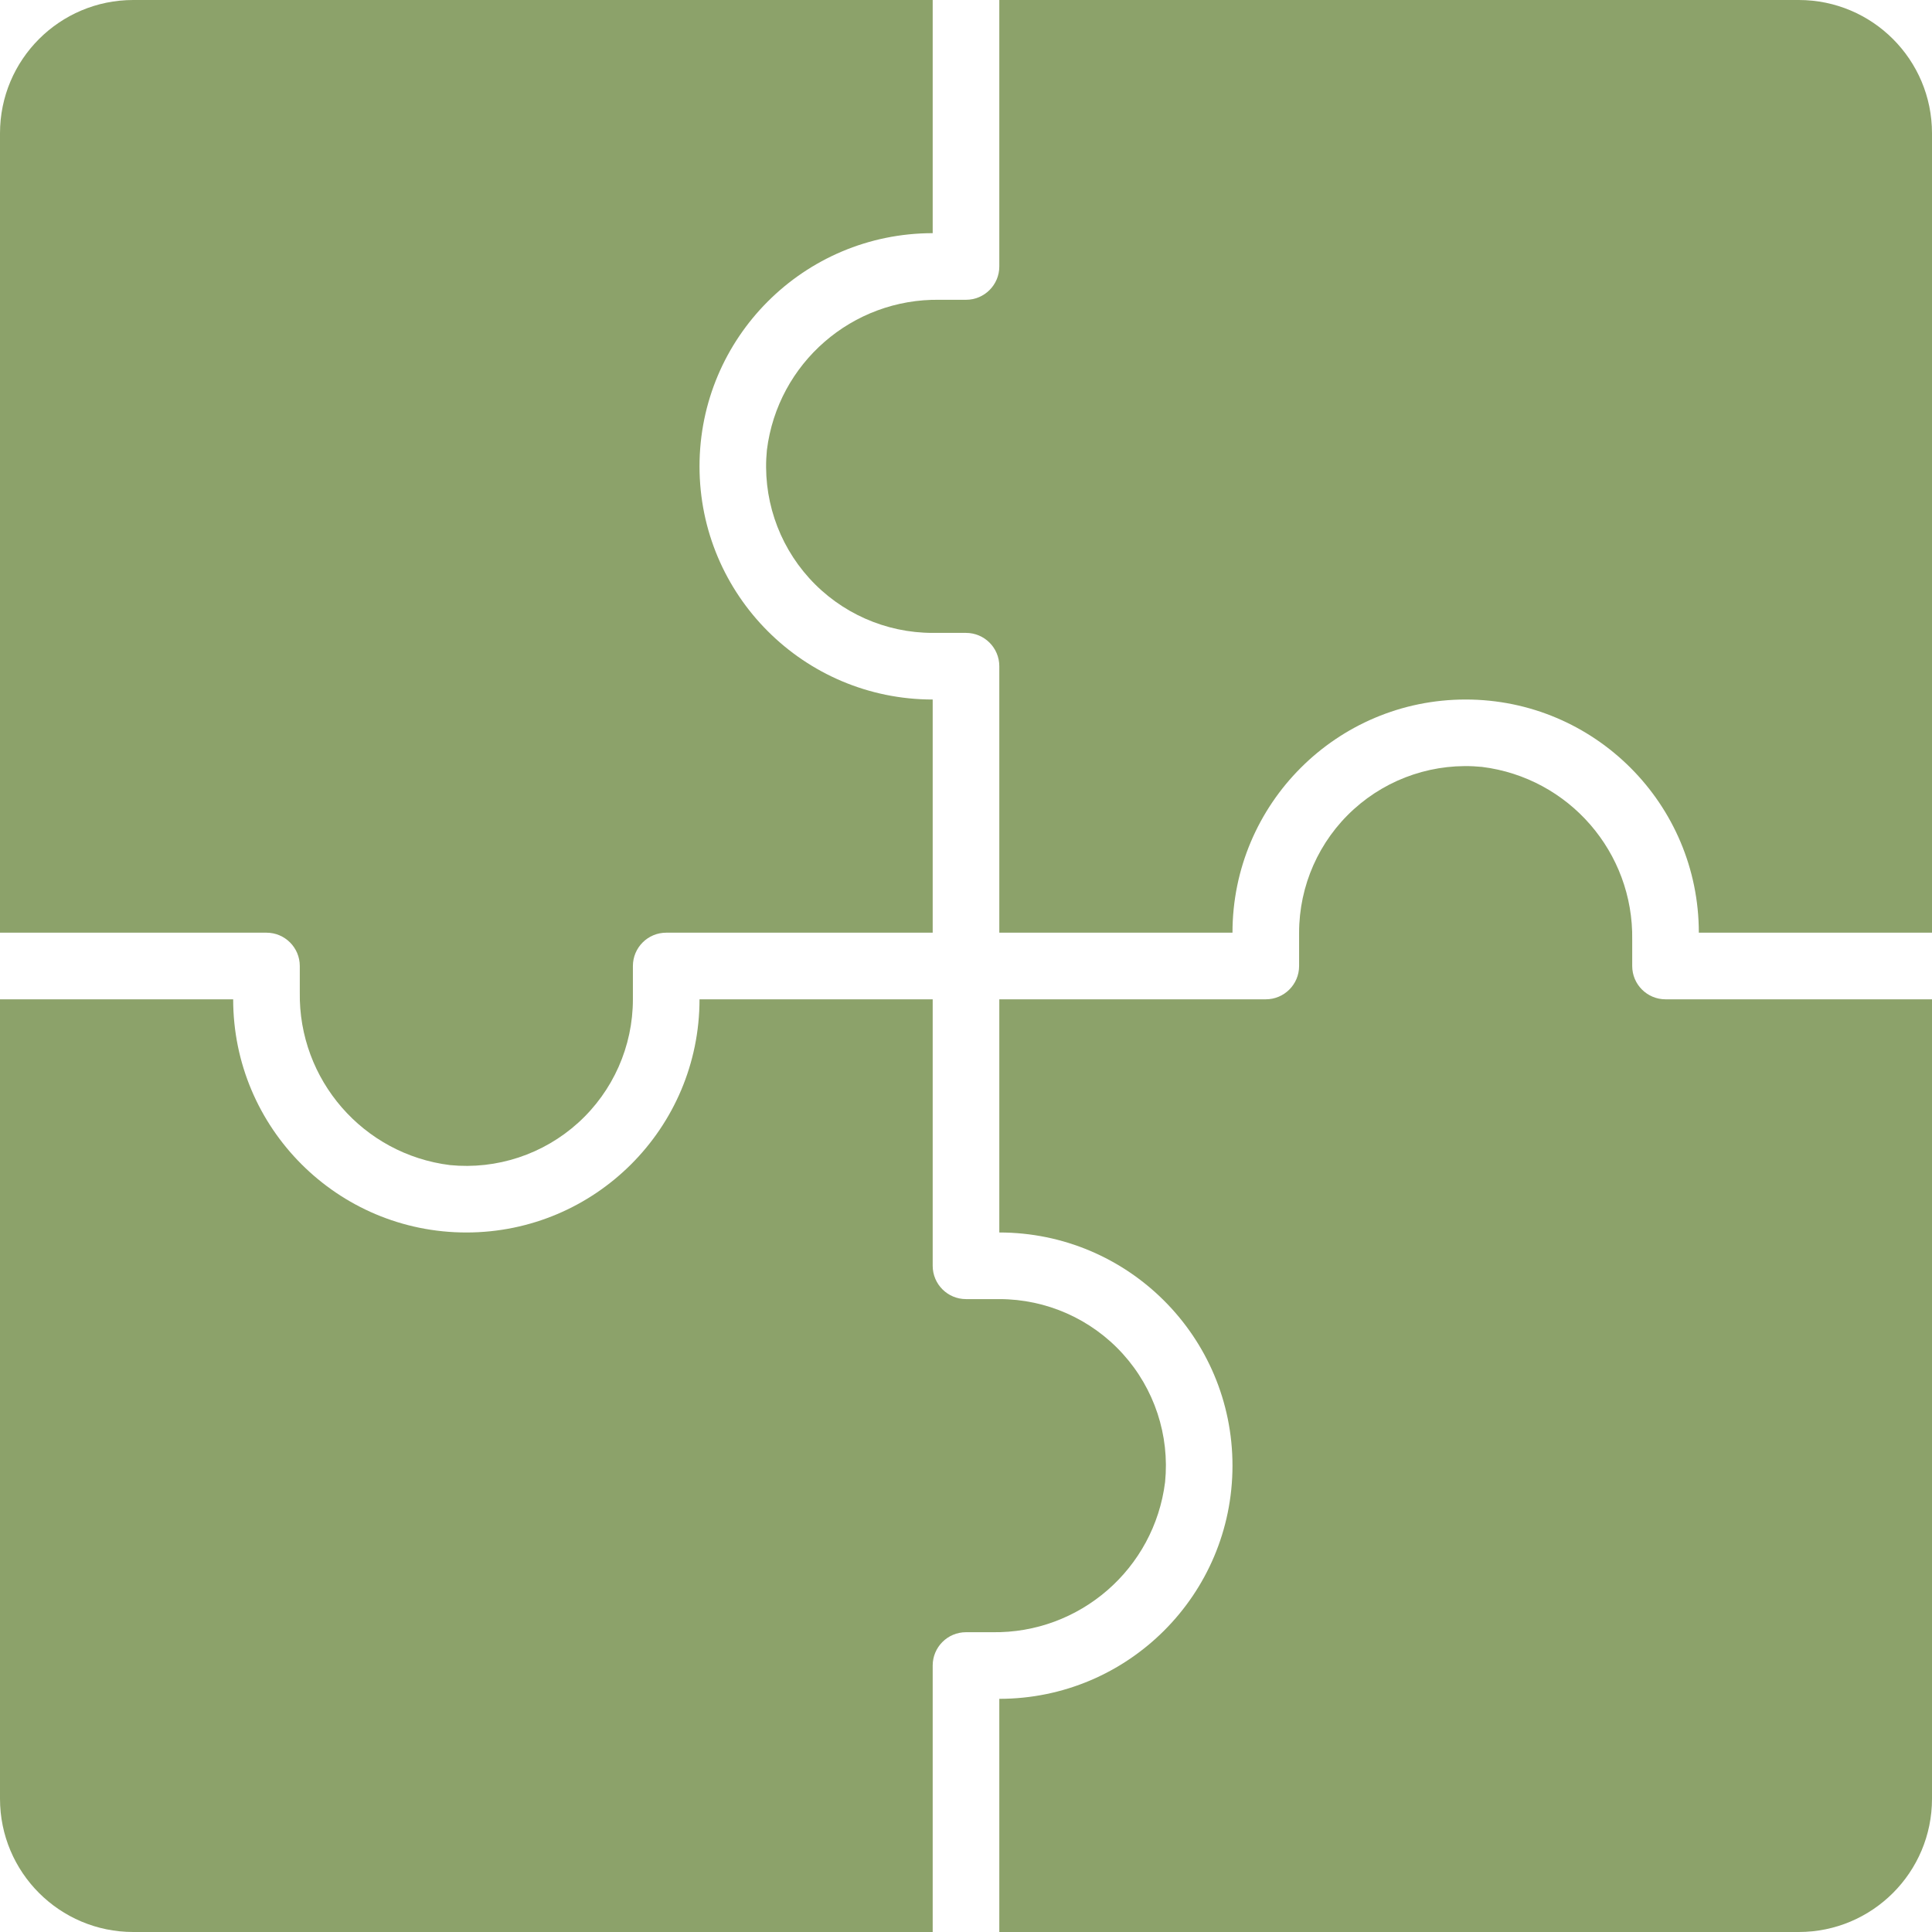 <?xml version="1.0" encoding="UTF-8"?>
<svg width="58px" height="58px" viewBox="0 0 58 58" version="1.1" xmlns="http://www.w3.org/2000/svg" xmlns:xlink="http://www.w3.org/1999/xlink">
    <!-- Generator: Sketch 53.2 (72643) - https://sketchapp.com -->
    <title>app-services</title>
    <desc>Created with Sketch.</desc>
    <g id="Page-1" stroke="none" stroke-width="1" fill="none" fill-rule="evenodd">
        <g id="Features" transform="translate(-1079, -12300)" fill="#8CA26A" fill-rule="nonzero">
            <g id="Group-14" transform="translate(0, 12022)">
                <g id="app-services" transform="translate(1079, 278)">
                    <path d="M19,30 C19,31.412 18.404,32.758 17.358,33.706 C16.312,34.654 14.914,35.116 13.509,34.977 C10.9,34.652 8.956,32.413 9,29.785 L9,29 C9,28.448 8.552,28 8,28 L0,28 L0,4 C-4.4408921e-16,1.791 1.791,4.4408921e-16 4,0 L28,0 L28,7 C24.134,7 21,10.134 21,14 C21,17.866 24.134,21 28,21 L28,28 L20,28 C19.448,28 19,28.448 19,29 L19,30 Z" id="Path"></path>
                    <path d="M30,39 C31.412,39 32.758,39.596 33.706,40.642 C34.654,41.688 35.116,43.086 34.977,44.491 C34.652,47.1 32.413,49.044 29.785,49 L29,49 C28.448,49 28,49.448 28,50 L28,58 L4,58 C1.791,58 4.4408921e-16,56.209 0,54 L0,30 L7,30 C7,33.866 10.134,37 14,37 C17.866,37 21,33.866 21,30 L28,30 L28,38 C28,38.552 28.448,39 29,39 L30,39 Z" id="Path"></path>
                    <path d="M39,28 C39,26.588 39.596,25.242 40.642,24.294 C41.688,23.346 43.086,22.884 44.491,23.023 C47.1,23.348 49.044,25.587 49,28.215 L49,29 C49,29.552 49.448,30 50,30 L58,30 L58,54 C58,56.209 56.209,58 54,58 L30,58 L30,51 C33.866,51 37,47.866 37,44 C37,40.134 33.866,37 30,37 L30,30 L38,30 C38.552,30 39,29.552 39,29 L39,28 Z" id="Path"></path>
                    <path d="M28,19 C26.588,19 25.242,18.404 24.294,17.358 C23.346,16.312 22.884,14.914 23.023,13.509 C23.348,10.9 25.587,8.956 28.215,9 L29,9 C29.552,9 30,8.552 30,8 L30,0 L54,0 C56.209,0 58,1.791 58,4 L58,28 L51,28 C51,24.134 47.866,21 44,21 C40.134,21 37,24.134 37,28 L30,28 L30,20 C30,19.448 29.552,19 29,19 L28,19 Z" id="Path"></path>
                </g>
            </g>
        </g>
    </g>
</svg>